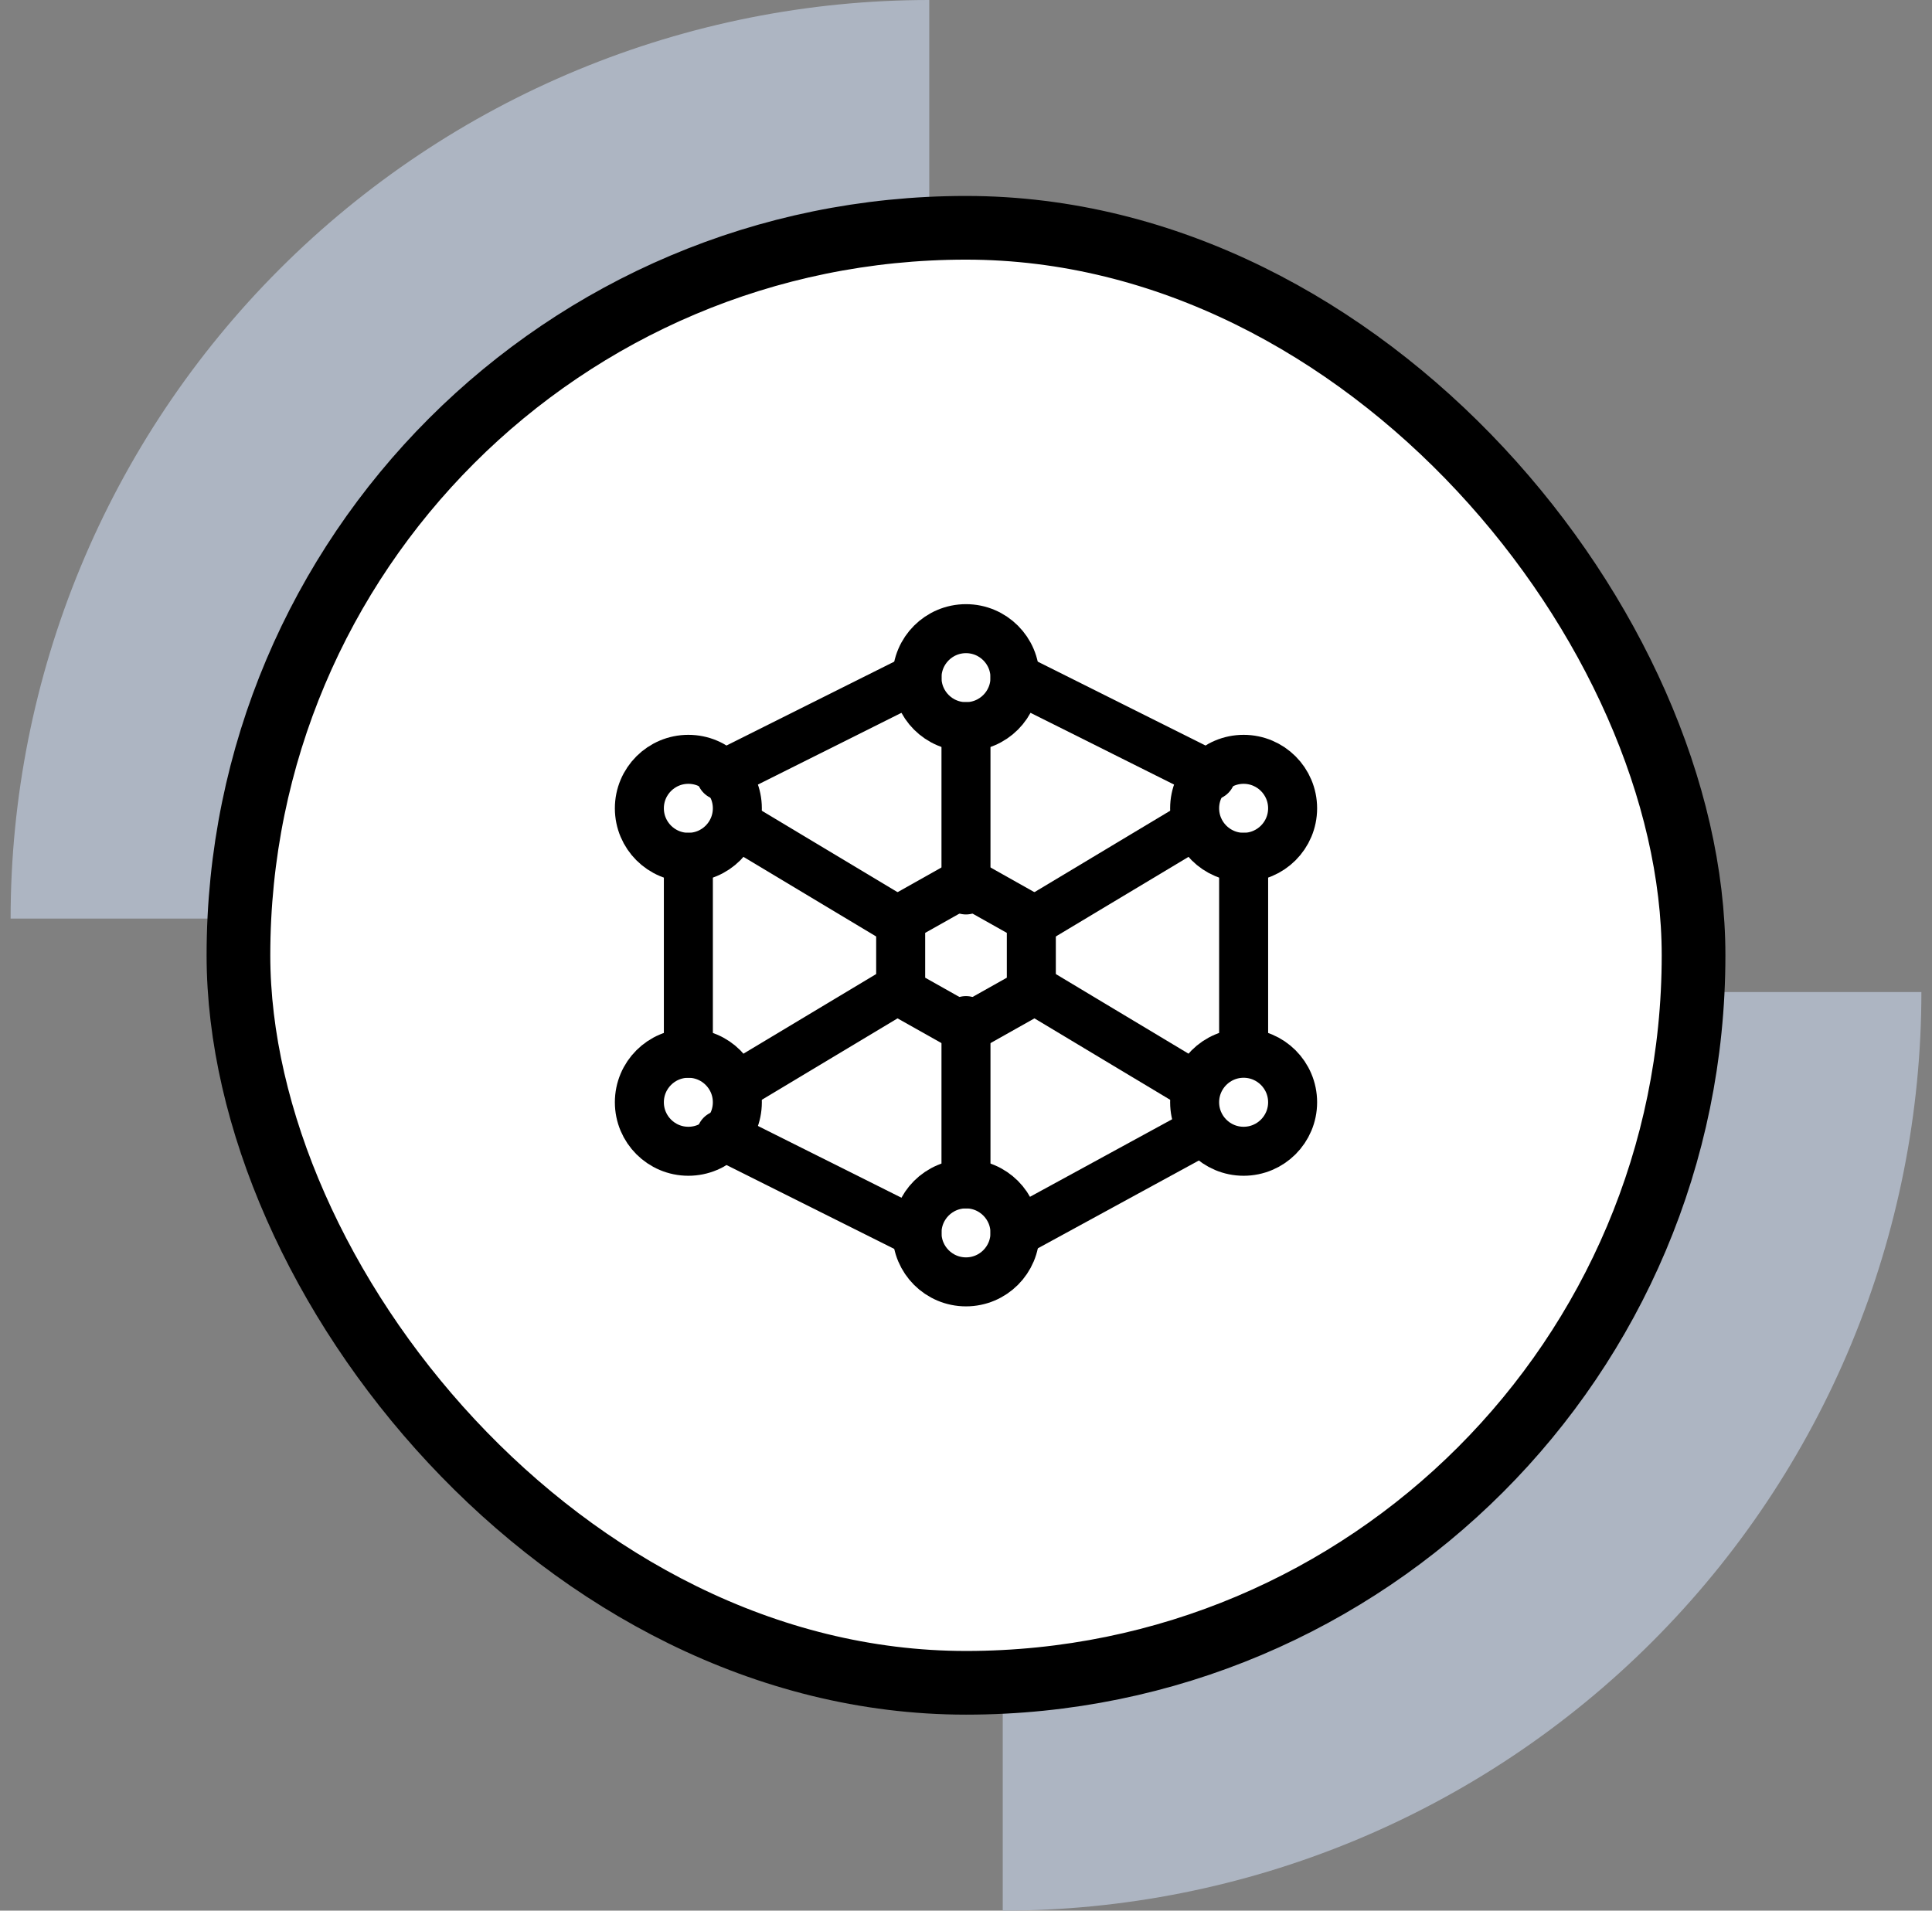 <svg width="91" height="90" viewBox="0 0 91 90" fill="none" xmlns="http://www.w3.org/2000/svg">
<rect x="0" y="0" width="91" height="90" fill="#808080" stroke="none"/>
<path d="M90.5 46.731C90.5 52.413 89.381 58.04 87.206 63.29C85.032 68.539 81.844 73.309 77.827 77.327C73.809 81.345 69.039 84.532 63.789 86.707C58.539 88.881 52.913 90 47.231 90V46.731H90.5Z" fill="#ADB5C2"/>
<path d="M0.5 43.269C0.5 37.587 1.619 31.96 3.794 26.71C5.968 21.461 9.155 16.691 13.173 12.673C17.191 8.655 21.961 5.468 27.211 3.293C32.461 1.119 38.087 -0 43.769 -0L43.769 43.269L0.5 43.269Z" fill="#ADB5C2"/>
<rect x="11.231" y="10.73" width="68.538" height="68.538" rx="34.269" fill="white"/>
<rect x="11.231" y="10.73" width="68.538" height="68.538" rx="34.269" stroke="black" stroke-width="3"/>
<path d="M34.73 51.152L42.423 46.536M48.577 43.459L56.269 38.844M45.499 34.229V41.921M45.499 48.075V55.767M34.73 38.844L42.423 43.459M48.577 46.536L56.269 51.152M58.577 40.382V48.844M47.807 58.075L56.269 53.459M33.961 53.459L43.192 58.075M32.423 49.613V40.382M33.961 36.536L43.192 31.921M57.038 36.536L47.807 31.921" stroke="black" stroke-width="2.308" stroke-linecap="round" stroke-linejoin="round"/>
<path d="M45.5 34.229C46.774 34.229 47.807 33.196 47.807 31.921C47.807 30.646 46.774 29.613 45.5 29.613C44.225 29.613 43.192 30.646 43.192 31.921C43.192 33.196 44.225 34.229 45.5 34.229Z" stroke="black" stroke-width="2.308" stroke-linecap="round" stroke-linejoin="round"/>
<path d="M45.5 60.382C46.774 60.382 47.807 59.349 47.807 58.074C47.807 56.8 46.774 55.767 45.5 55.767C44.225 55.767 43.192 56.8 43.192 58.074C43.192 59.349 44.225 60.382 45.5 60.382Z" stroke="black" stroke-width="2.308" stroke-linecap="round" stroke-linejoin="round"/>
<path d="M32.423 40.383C33.697 40.383 34.73 39.35 34.73 38.075C34.73 36.801 33.697 35.768 32.423 35.768C31.148 35.768 30.115 36.801 30.115 38.075C30.115 39.35 31.148 40.383 32.423 40.383Z" stroke="black" stroke-width="2.308" stroke-linecap="round" stroke-linejoin="round"/>
<path d="M58.576 40.383C59.851 40.383 60.884 39.35 60.884 38.075C60.884 36.801 59.851 35.768 58.576 35.768C57.302 35.768 56.269 36.801 56.269 38.075C56.269 39.35 57.302 40.383 58.576 40.383Z" stroke="black" stroke-width="2.308" stroke-linecap="round" stroke-linejoin="round"/>
<path d="M58.576 54.23C59.851 54.23 60.884 53.197 60.884 51.922C60.884 50.647 59.851 49.614 58.576 49.614C57.302 49.614 56.269 50.647 56.269 51.922C56.269 53.197 57.302 54.23 58.576 54.23Z" stroke="black" stroke-width="2.308" stroke-linecap="round" stroke-linejoin="round"/>
<path d="M32.423 54.23C33.697 54.23 34.73 53.197 34.73 51.922C34.73 50.647 33.697 49.614 32.423 49.614C31.148 49.614 30.115 50.647 30.115 51.922C30.115 53.197 31.148 54.23 32.423 54.23Z" stroke="black" stroke-width="2.308" stroke-linecap="round" stroke-linejoin="round"/>
<path d="M45.499 41.537L48.577 43.268V46.729L45.499 48.46L42.423 46.729V43.268L45.499 41.537Z" stroke="black" stroke-width="2.308" stroke-linecap="round" stroke-linejoin="round"/>
</svg>
